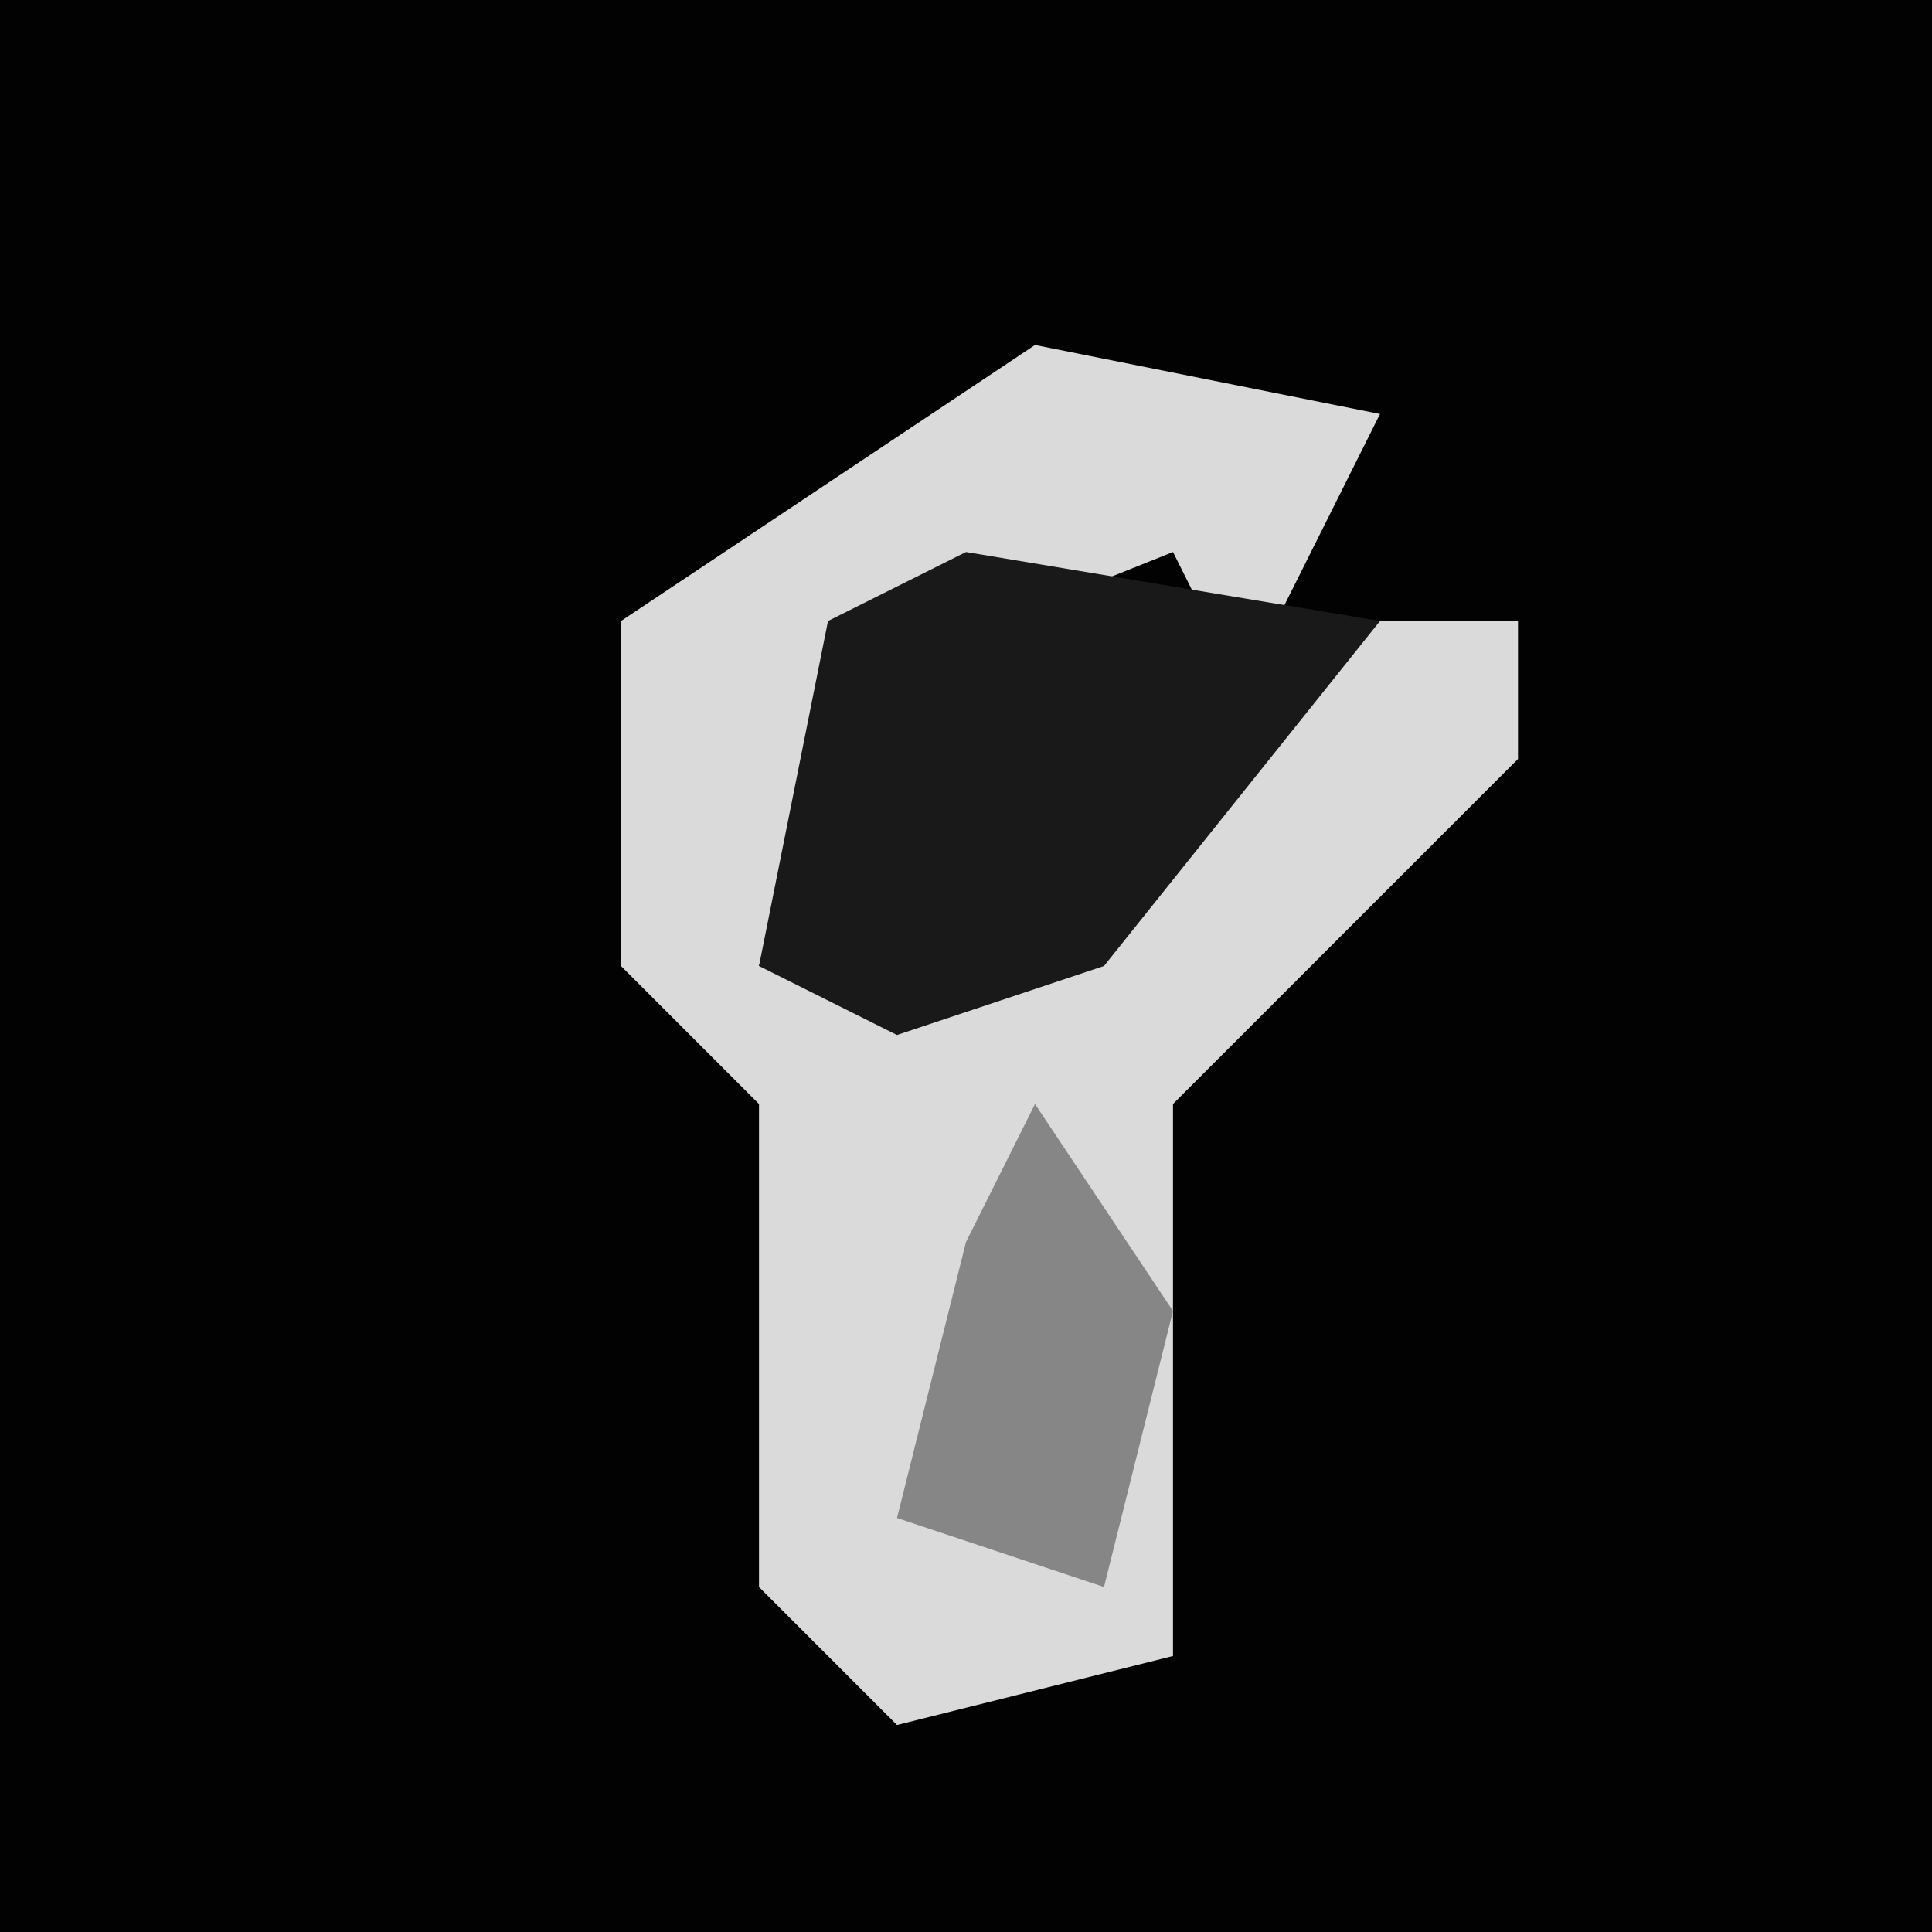 <?xml version="1.0" encoding="UTF-8"?>
<svg version="1.1" xmlns="http://www.w3.org/2000/svg" width="28" height="28">
<path d="M0,0 L28,0 L28,28 L0,28 Z " fill="#020202" transform="translate(0,0)"/>
<path d="M0,0 L5,1 L3,5 L2,3 L-3,5 L-4,9 L1,8 L5,4 L7,4 L7,6 L2,11 L2,19 L-2,20 L-4,18 L-4,11 L-6,9 L-6,4 Z " fill="#DADADA" transform="translate(15,5)"/>
<path d="M0,0 L6,1 L2,6 L-1,7 L-3,6 L-2,1 Z " fill="#191919" transform="translate(14,8)"/>
<path d="M0,0 L2,3 L1,7 L-2,6 L-1,2 Z " fill="#868686" transform="translate(15,16)"/>
</svg>
